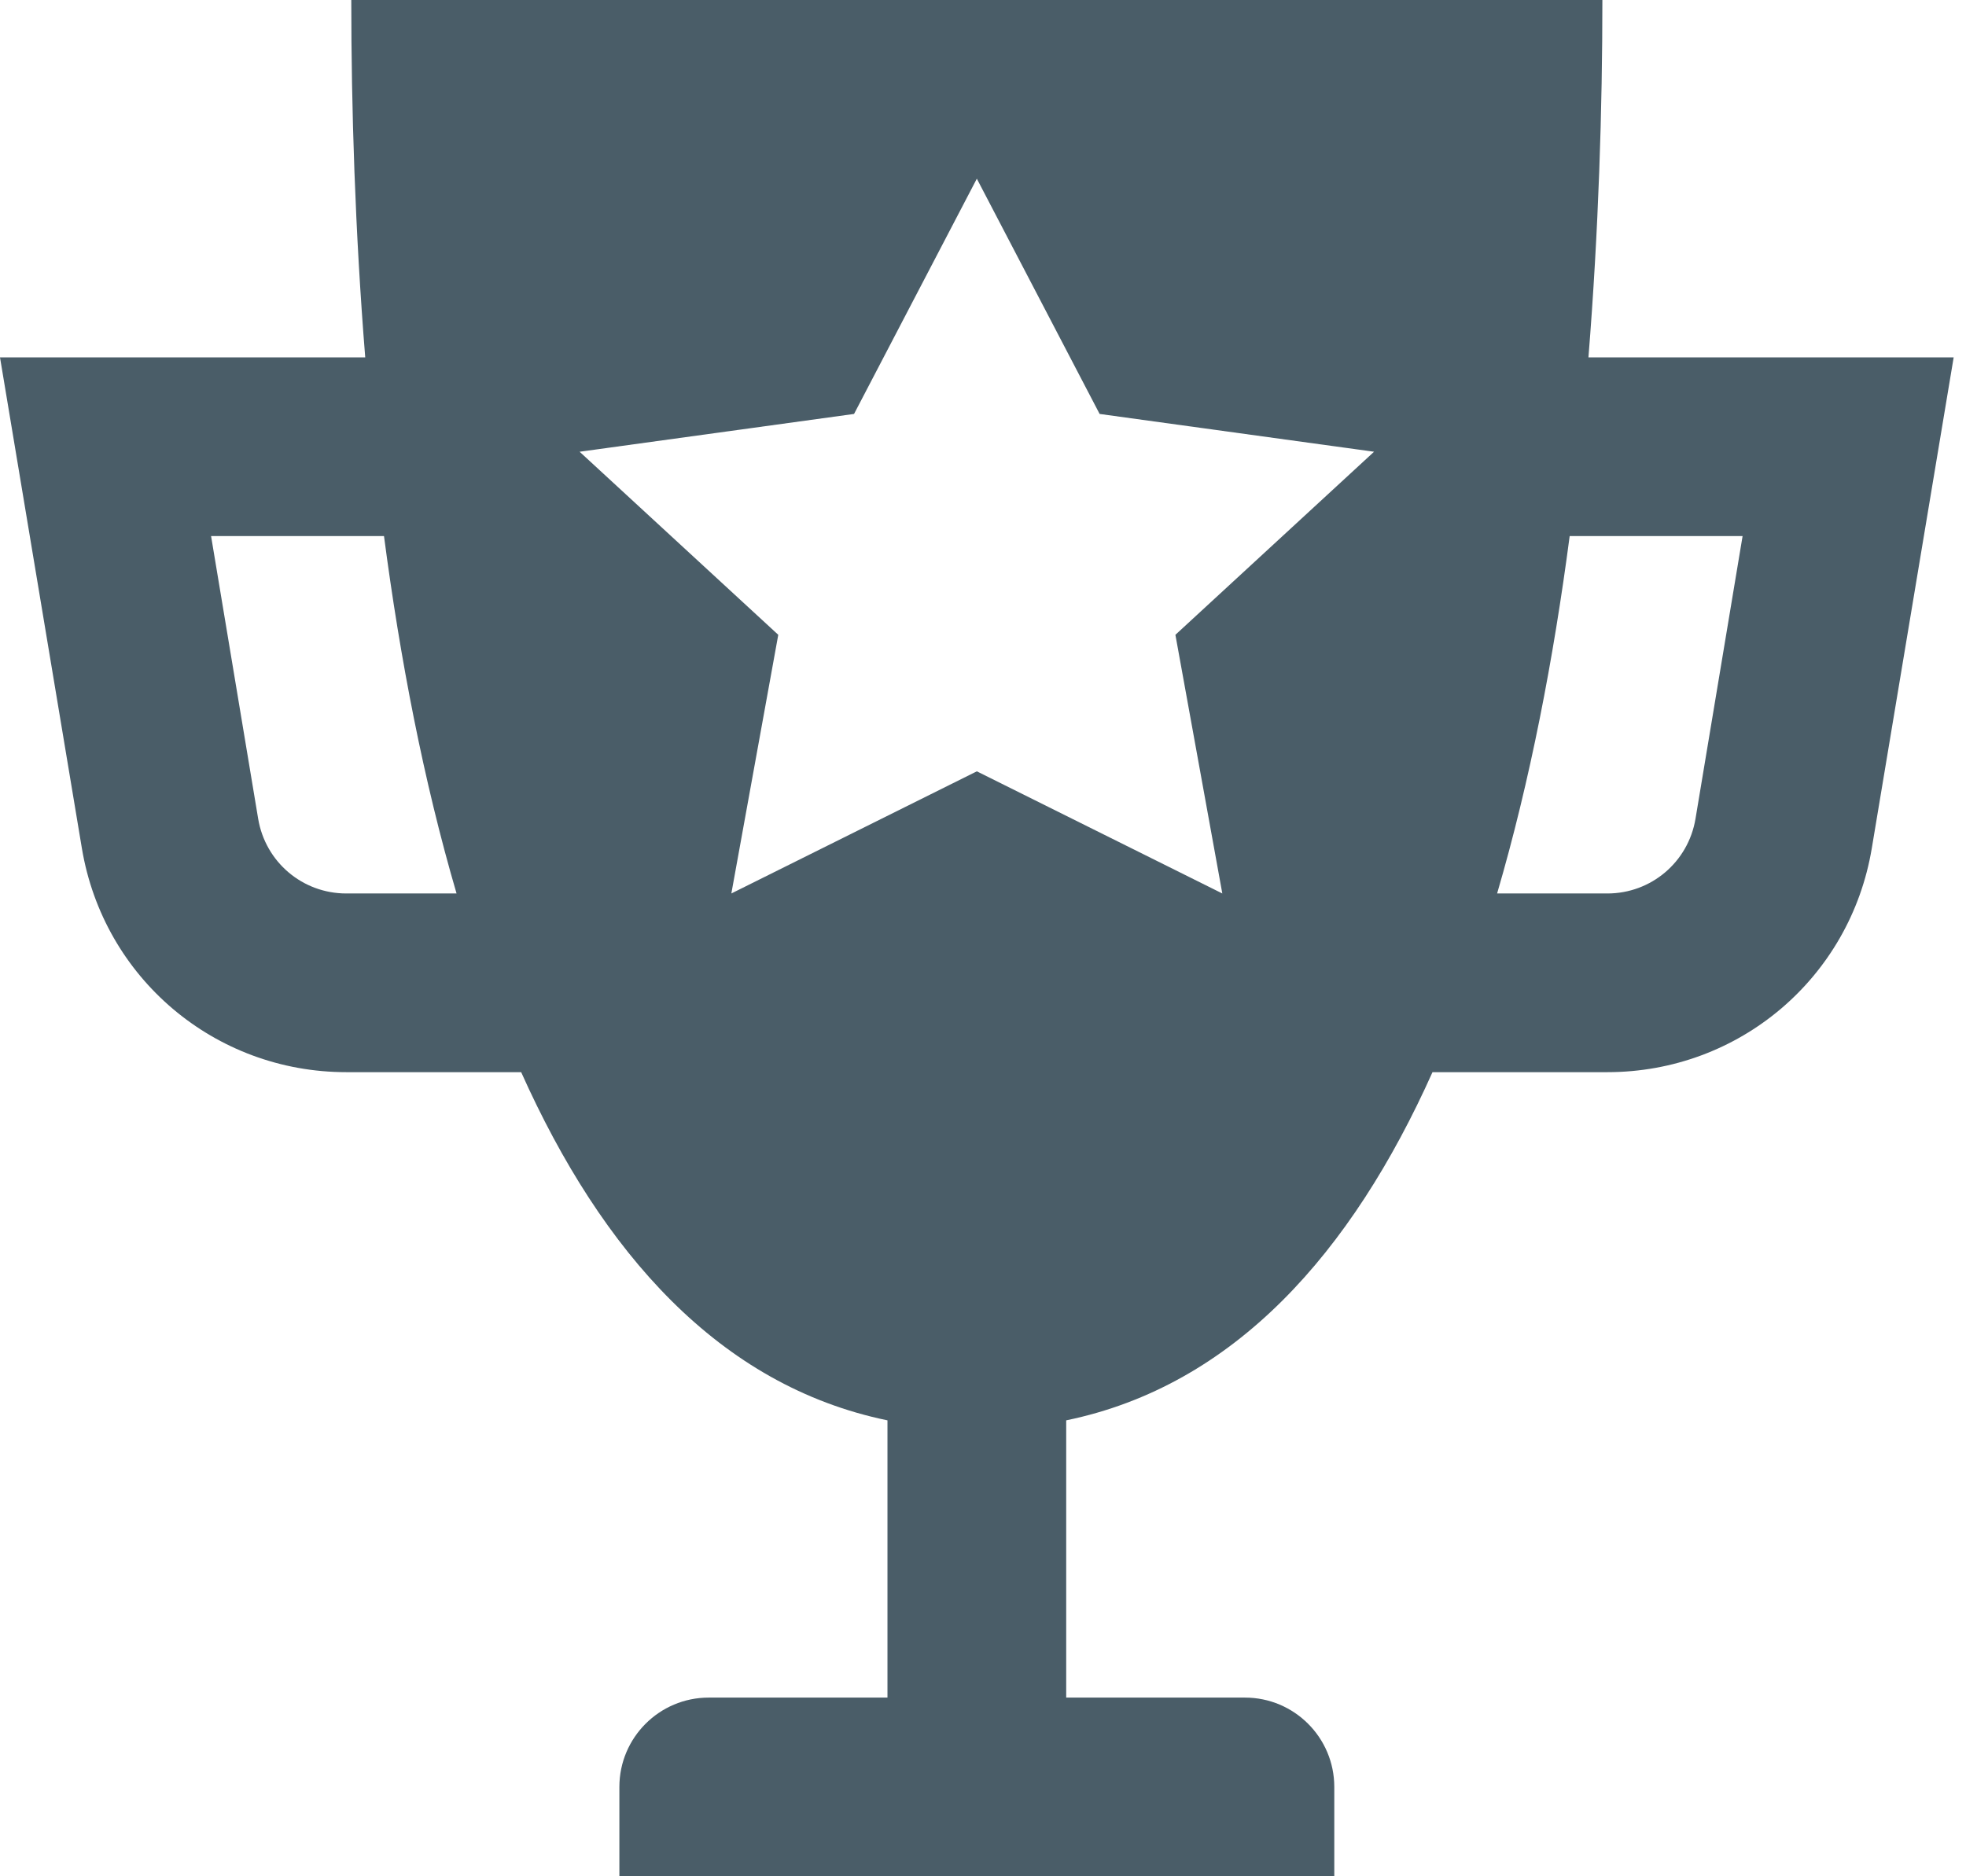 <?xml version="1.0" encoding="UTF-8"?>
<svg width="22px" height="21px" viewBox="0 0 22 21" version="1.1" xmlns="http://www.w3.org/2000/svg" xmlns:xlink="http://www.w3.org/1999/xlink">
    <!-- Generator: Sketch 49.3 (51167) - http://www.bohemiancoding.com/sketch -->
    <title>Glyph/ achievement</title>
    <desc>Created with Sketch.</desc>
    <defs></defs>
    <g id="Glyph/-achievement" stroke="none" stroke-width="1" fill="none" fill-rule="evenodd">
        <path d="M18.973,9.164 C18.892,9.648 18.477,10 17.987,10 L16.753,10 C17.123,8.737 17.385,7.372 17.565,6 L19.5,6 L18.973,9.164 Z M13.678,10 L10.931,8.633 L8.184,10 L8.709,7.105 L6.486,5.056 L9.557,4.633 L10.931,2 L12.305,4.633 L15.376,5.056 L13.153,7.105 L13.678,10 Z M3.875,10 C3.385,10 2.97,9.648 2.889,9.164 L2.362,6 L4.297,6 C4.477,7.372 4.739,8.737 5.109,10 L3.875,10 Z M17.775,4 C17.889,2.581 17.931,1.209 17.931,0 L10.931,0 L3.931,0 C3.931,1.209 3.973,2.581 4.087,4 L-3.01980663e-13,4 L0.916,9.493 C1.158,10.946 2.403,12 3.875,12 L5.832,12 C6.735,14.016 8.047,15.508 9.931,15.897 L9.931,19 L7.931,19 C7.379,19 6.931,19.448 6.931,20 L6.931,21 L14.931,21 L14.931,20 C14.931,19.448 14.483,19 13.931,19 L11.931,19 L11.931,15.897 C13.815,15.508 15.127,14.016 16.03,12 L17.987,12 C19.459,12 20.704,10.946 20.946,9.493 L21.862,4 L17.775,4 Z" id="Fill-1" fill="#4A5D68"></path>
    </g>
</svg>